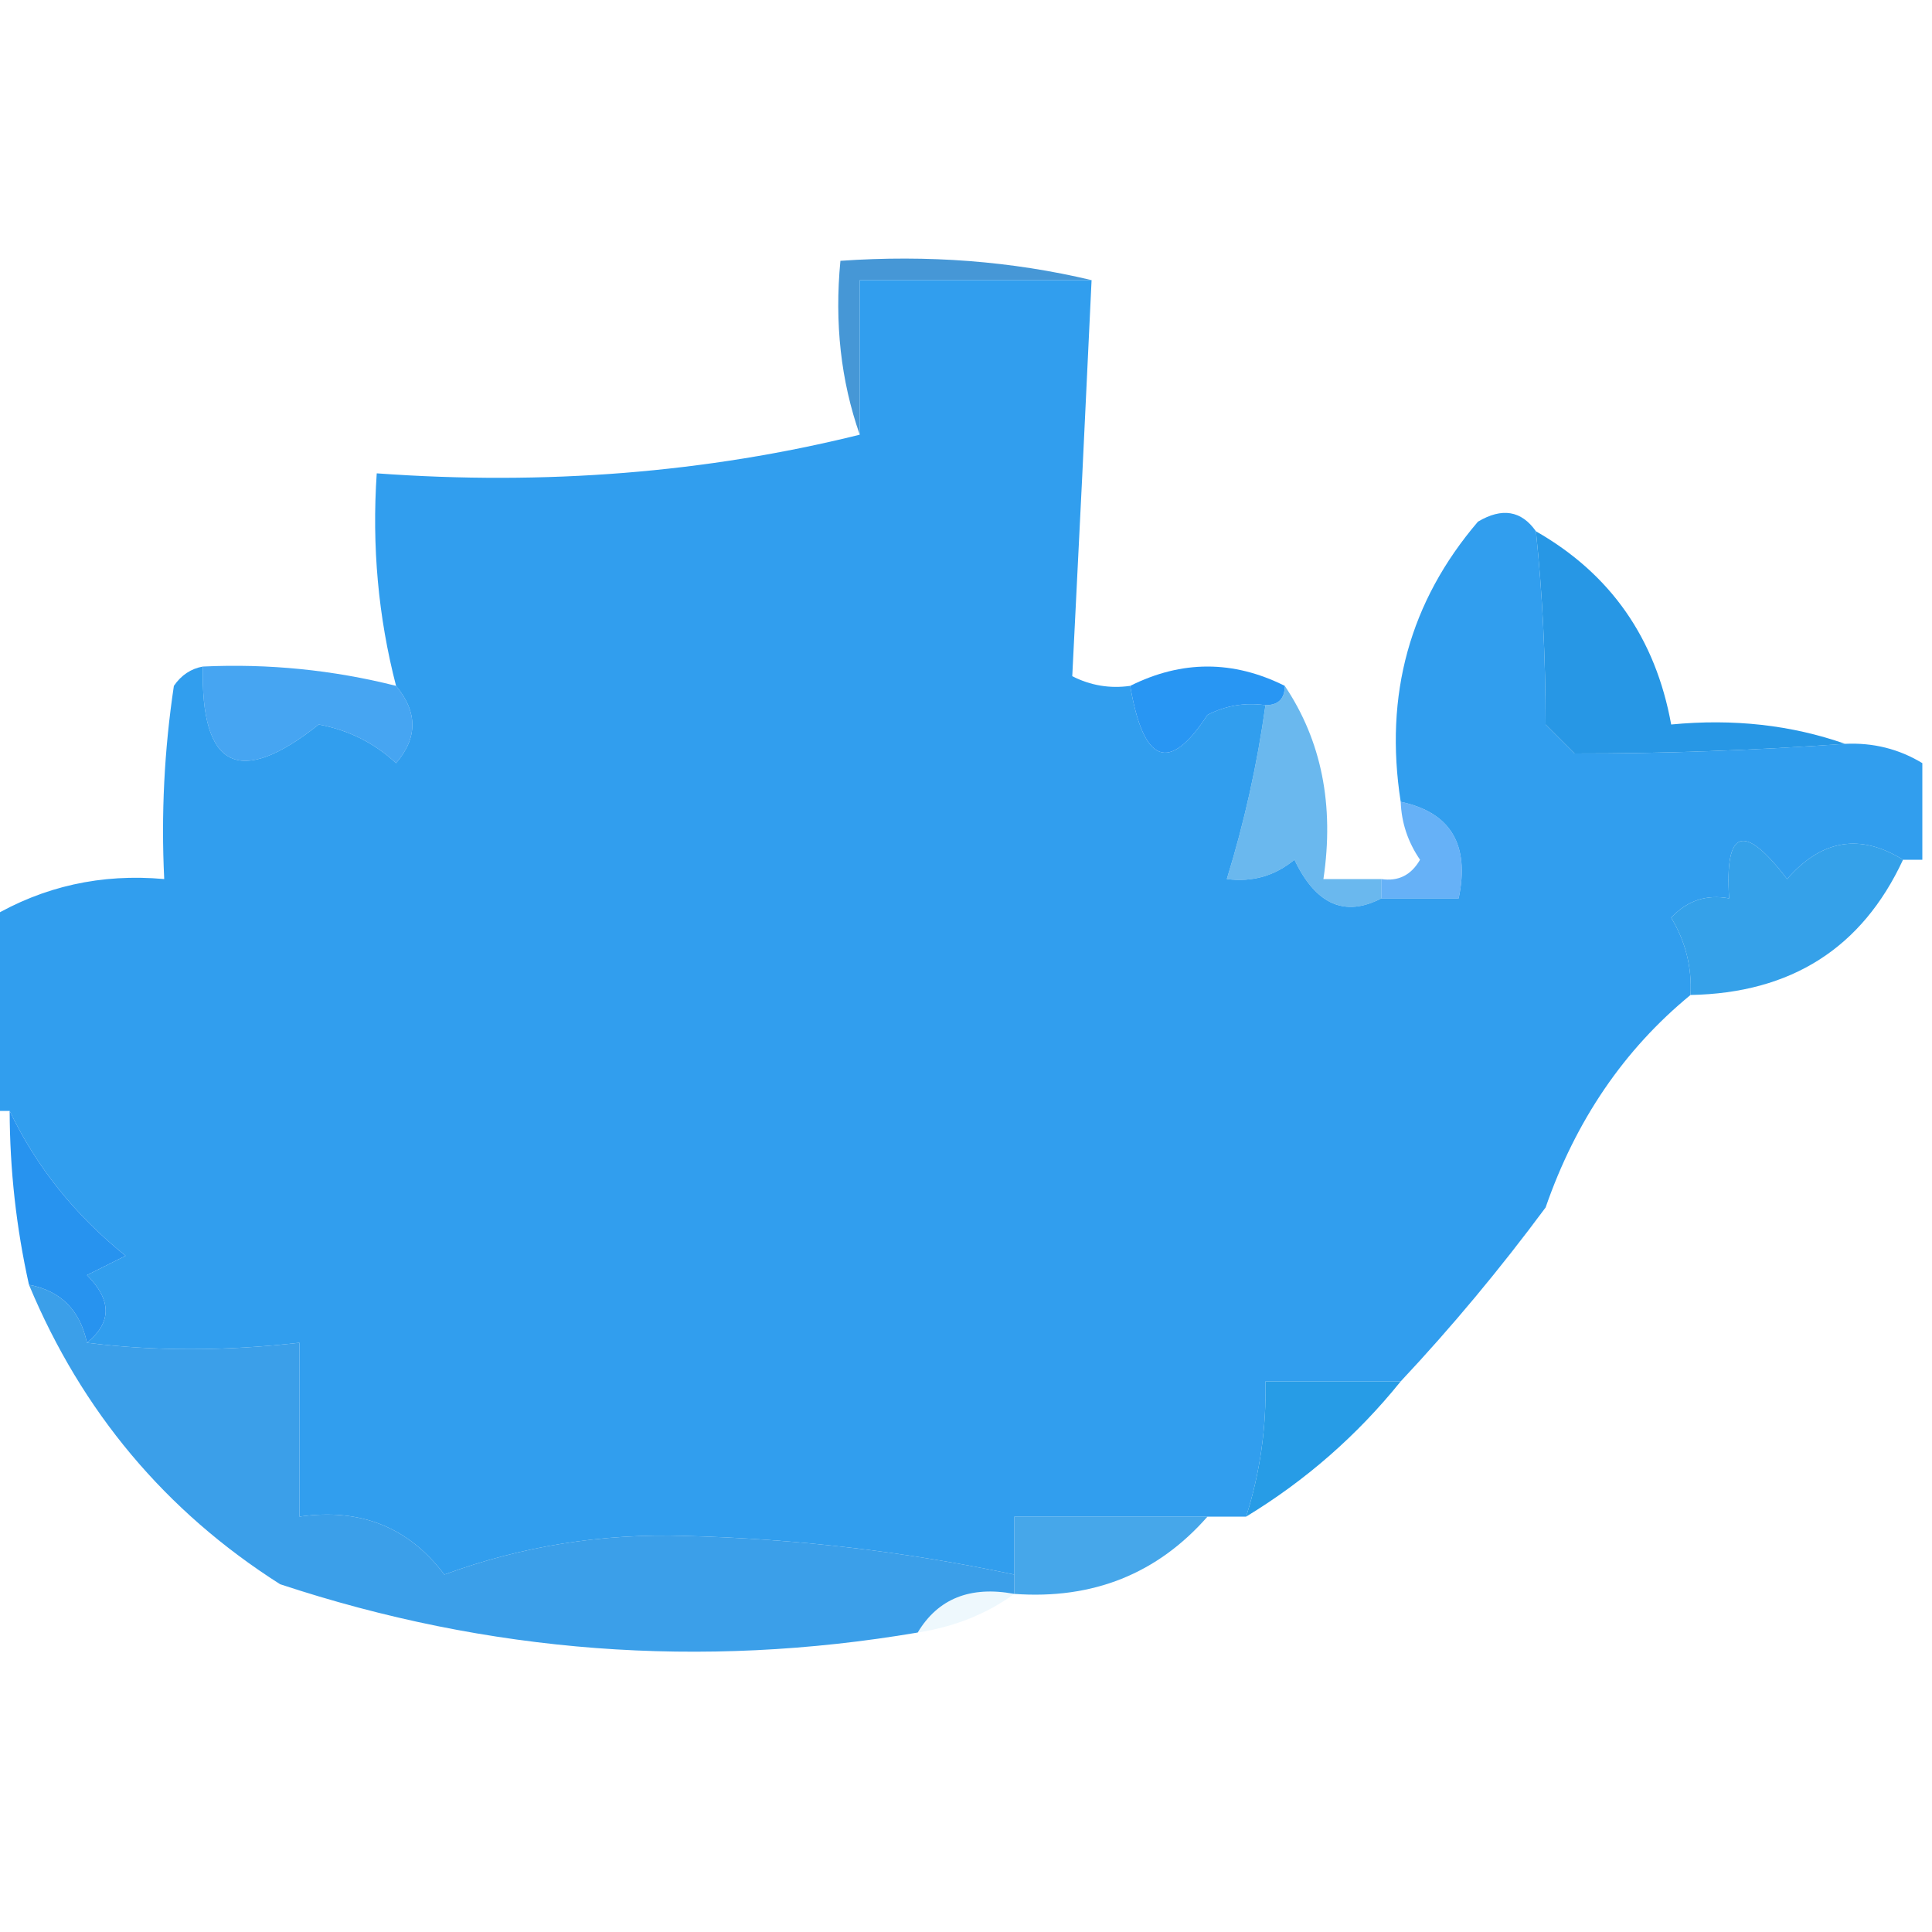 <?xml version="1.0" encoding="UTF-8"?>
<!DOCTYPE svg PUBLIC "-//W3C//DTD SVG 1.1//EN" "http://www.w3.org/Graphics/SVG/1.1/DTD/svg11.dtd">
<svg xmlns="http://www.w3.org/2000/svg" version="1.1" width="100px" height="100px" style="shape-rendering:geometricPrecision; text-rendering:geometricPrecision; image-rendering:optimizeQuality; fill-rule:evenodd; clip-rule:evenodd" xmlns:xlink="http://www.w3.org/1999/xlink">
<g><path style="opacity:1" fill="#4697d6" d="M 56.5,14.5 C 52.5,14.5 48.5,14.5 44.5,14.5C 44.5,17.167 44.5,19.833 44.5,22.5C 43.523,19.713 43.19,16.713 43.5,13.5C 48.032,13.182 52.366,13.515 56.5,14.5 Z"/></g>
<g><path style="opacity:0.933" fill="#2397ed" d="M 56.5,14.5 C 56.184,21.271 55.851,28.105 55.5,35C 56.448,35.483 57.448,35.65 58.5,35.5C 59.188,39.54 60.521,40.04 62.5,37C 63.448,36.517 64.448,36.35 65.5,36.5C 65.073,39.564 64.406,42.564 63.5,45.5C 64.822,45.67 65.989,45.337 67,44.5C 68.102,46.818 69.602,47.485 71.5,46.5C 72.833,46.5 74.167,46.5 75.5,46.5C 76.084,43.715 75.084,42.048 72.5,41.5C 71.638,35.961 72.972,31.128 76.5,27C 77.749,26.26 78.749,26.427 79.5,27.5C 79.833,30.684 80,34.017 80,37.5C 80.5,38 81,38.5 81.5,39C 86.147,39.005 90.814,38.838 95.5,38.5C 96.959,38.433 98.292,38.766 99.5,39.5C 99.5,41.167 99.5,42.833 99.5,44.5C 99.167,44.5 98.833,44.5 98.5,44.5C 96.281,43.12 94.281,43.454 92.5,45.5C 90.262,42.567 89.262,42.901 89.5,46.5C 88.325,46.281 87.325,46.614 86.5,47.5C 87.246,48.736 87.579,50.069 87.5,51.5C 84.064,54.321 81.564,57.987 80,62.5C 77.636,65.69 75.136,68.69 72.5,71.5C 70.167,71.5 67.833,71.5 65.5,71.5C 65.552,73.903 65.219,76.236 64.5,78.5C 63.833,78.5 63.167,78.5 62.5,78.5C 59.167,78.5 55.833,78.5 52.5,78.5C 52.5,79.5 52.5,80.5 52.5,81.5C 46.905,80.315 41.238,79.648 35.5,79.5C 31.161,79.361 26.994,80.028 23,81.5C 21.152,79.047 18.652,78.047 15.5,78.5C 15.5,75.5 15.5,72.5 15.5,69.5C 11.629,69.94 7.962,69.94 4.5,69.5C 5.791,68.458 5.791,67.292 4.5,66C 5.167,65.667 5.833,65.333 6.5,65C 3.878,62.891 1.878,60.391 0.5,57.5C 0.167,57.5 -0.167,57.5 -0.5,57.5C -0.5,54.167 -0.5,50.833 -0.5,47.5C 2.246,45.874 5.246,45.207 8.5,45.5C 8.335,42.15 8.502,38.817 9,35.5C 9.383,34.944 9.883,34.611 10.5,34.5C 10.381,39.774 12.381,40.774 16.5,37.5C 18.044,37.79 19.377,38.456 20.5,39.5C 21.626,38.192 21.626,36.858 20.5,35.5C 19.577,31.936 19.244,28.269 19.5,24.5C 28.234,25.135 36.567,24.468 44.5,22.5C 44.5,19.833 44.5,17.167 44.5,14.5C 48.5,14.5 52.5,14.5 56.5,14.5 Z"/></g>
<g><path style="opacity:1" fill="#2797e5" d="M 79.5,27.5 C 83.357,29.702 85.69,33.035 86.5,37.5C 89.713,37.19 92.713,37.523 95.5,38.5C 90.814,38.838 86.147,39.005 81.5,39C 81,38.5 80.5,38 80,37.5C 80,34.017 79.833,30.684 79.5,27.5 Z"/></g>
<g><path style="opacity:0.829" fill="#2193f0" d="M 10.5,34.5 C 13.902,34.342 17.236,34.676 20.5,35.5C 21.626,36.858 21.626,38.192 20.5,39.5C 19.377,38.456 18.044,37.79 16.5,37.5C 12.381,40.774 10.381,39.774 10.5,34.5 Z"/></g>
<g><path style="opacity:0.958" fill="#2092f3" d="M 66.5,35.5 C 66.5,36.167 66.167,36.5 65.5,36.5C 64.448,36.35 63.448,36.517 62.5,37C 60.521,40.04 59.188,39.54 58.5,35.5C 61.167,34.167 63.833,34.167 66.5,35.5 Z"/></g>
<g><path style="opacity:0.68" fill="#2597e6" d="M 66.5,35.5 C 68.402,38.337 69.069,41.671 68.5,45.5C 69.5,45.5 70.5,45.5 71.5,45.5C 71.5,45.833 71.5,46.167 71.5,46.5C 69.602,47.485 68.102,46.818 67,44.5C 65.989,45.337 64.822,45.67 63.5,45.5C 64.406,42.564 65.073,39.564 65.5,36.5C 66.167,36.5 66.5,36.167 66.5,35.5 Z"/></g>
<g><path style="opacity:0.922" fill="#259ae8" d="M 98.5,44.5 C 96.378,49.071 92.711,51.404 87.5,51.5C 87.579,50.069 87.246,48.736 86.5,47.5C 87.325,46.614 88.325,46.281 89.5,46.5C 89.262,42.901 90.262,42.567 92.5,45.5C 94.281,43.454 96.281,43.12 98.5,44.5 Z"/></g>
<g><path style="opacity:0.718" fill="#2a92f3" d="M 72.5,41.5 C 75.084,42.048 76.084,43.715 75.5,46.5C 74.167,46.5 72.833,46.5 71.5,46.5C 71.5,46.167 71.5,45.833 71.5,45.5C 72.376,45.631 73.043,45.297 73.5,44.5C 72.873,43.583 72.539,42.583 72.5,41.5 Z"/></g>
<g><path style="opacity:0.995" fill="#2793ef" d="M 0.5,57.5 C 1.878,60.391 3.878,62.891 6.5,65C 5.833,65.333 5.167,65.667 4.5,66C 5.791,67.292 5.791,68.458 4.5,69.5C 4.144,67.81 3.144,66.81 1.5,66.5C 0.841,63.545 0.508,60.545 0.5,57.5 Z"/></g>
<g><path style="opacity:0.978" fill="#239ae6" d="M 72.5,71.5 C 70.249,74.295 67.582,76.628 64.5,78.5C 65.219,76.236 65.552,73.903 65.5,71.5C 67.833,71.5 70.167,71.5 72.5,71.5 Z"/></g>
<g><path style="opacity:0.845" fill="#2598e6" d="M 62.5,78.5 C 59.9,81.46 56.567,82.794 52.5,82.5C 52.5,82.167 52.5,81.833 52.5,81.5C 52.5,80.5 52.5,79.5 52.5,78.5C 55.833,78.5 59.167,78.5 62.5,78.5 Z"/></g>
<g><path style="opacity:0.907" fill="#2896e7" d="M 1.5,66.5 C 3.144,66.81 4.144,67.81 4.5,69.5C 7.962,69.94 11.629,69.94 15.5,69.5C 15.5,72.5 15.5,75.5 15.5,78.5C 18.652,78.047 21.152,79.047 23,81.5C 26.994,80.028 31.161,79.361 35.5,79.5C 41.238,79.648 46.905,80.315 52.5,81.5C 52.5,81.833 52.5,82.167 52.5,82.5C 50.219,82.077 48.552,82.744 47.5,84.5C 36.29,86.403 25.29,85.569 14.5,82C 8.57,78.231 4.237,73.065 1.5,66.5 Z"/></g>
<g><path style="opacity:0.078" fill="#229be0" d="M 52.5,82.5 C 51.07,83.537 49.403,84.204 47.5,84.5C 48.552,82.744 50.219,82.077 52.5,82.5 Z"/></g>
</svg>
